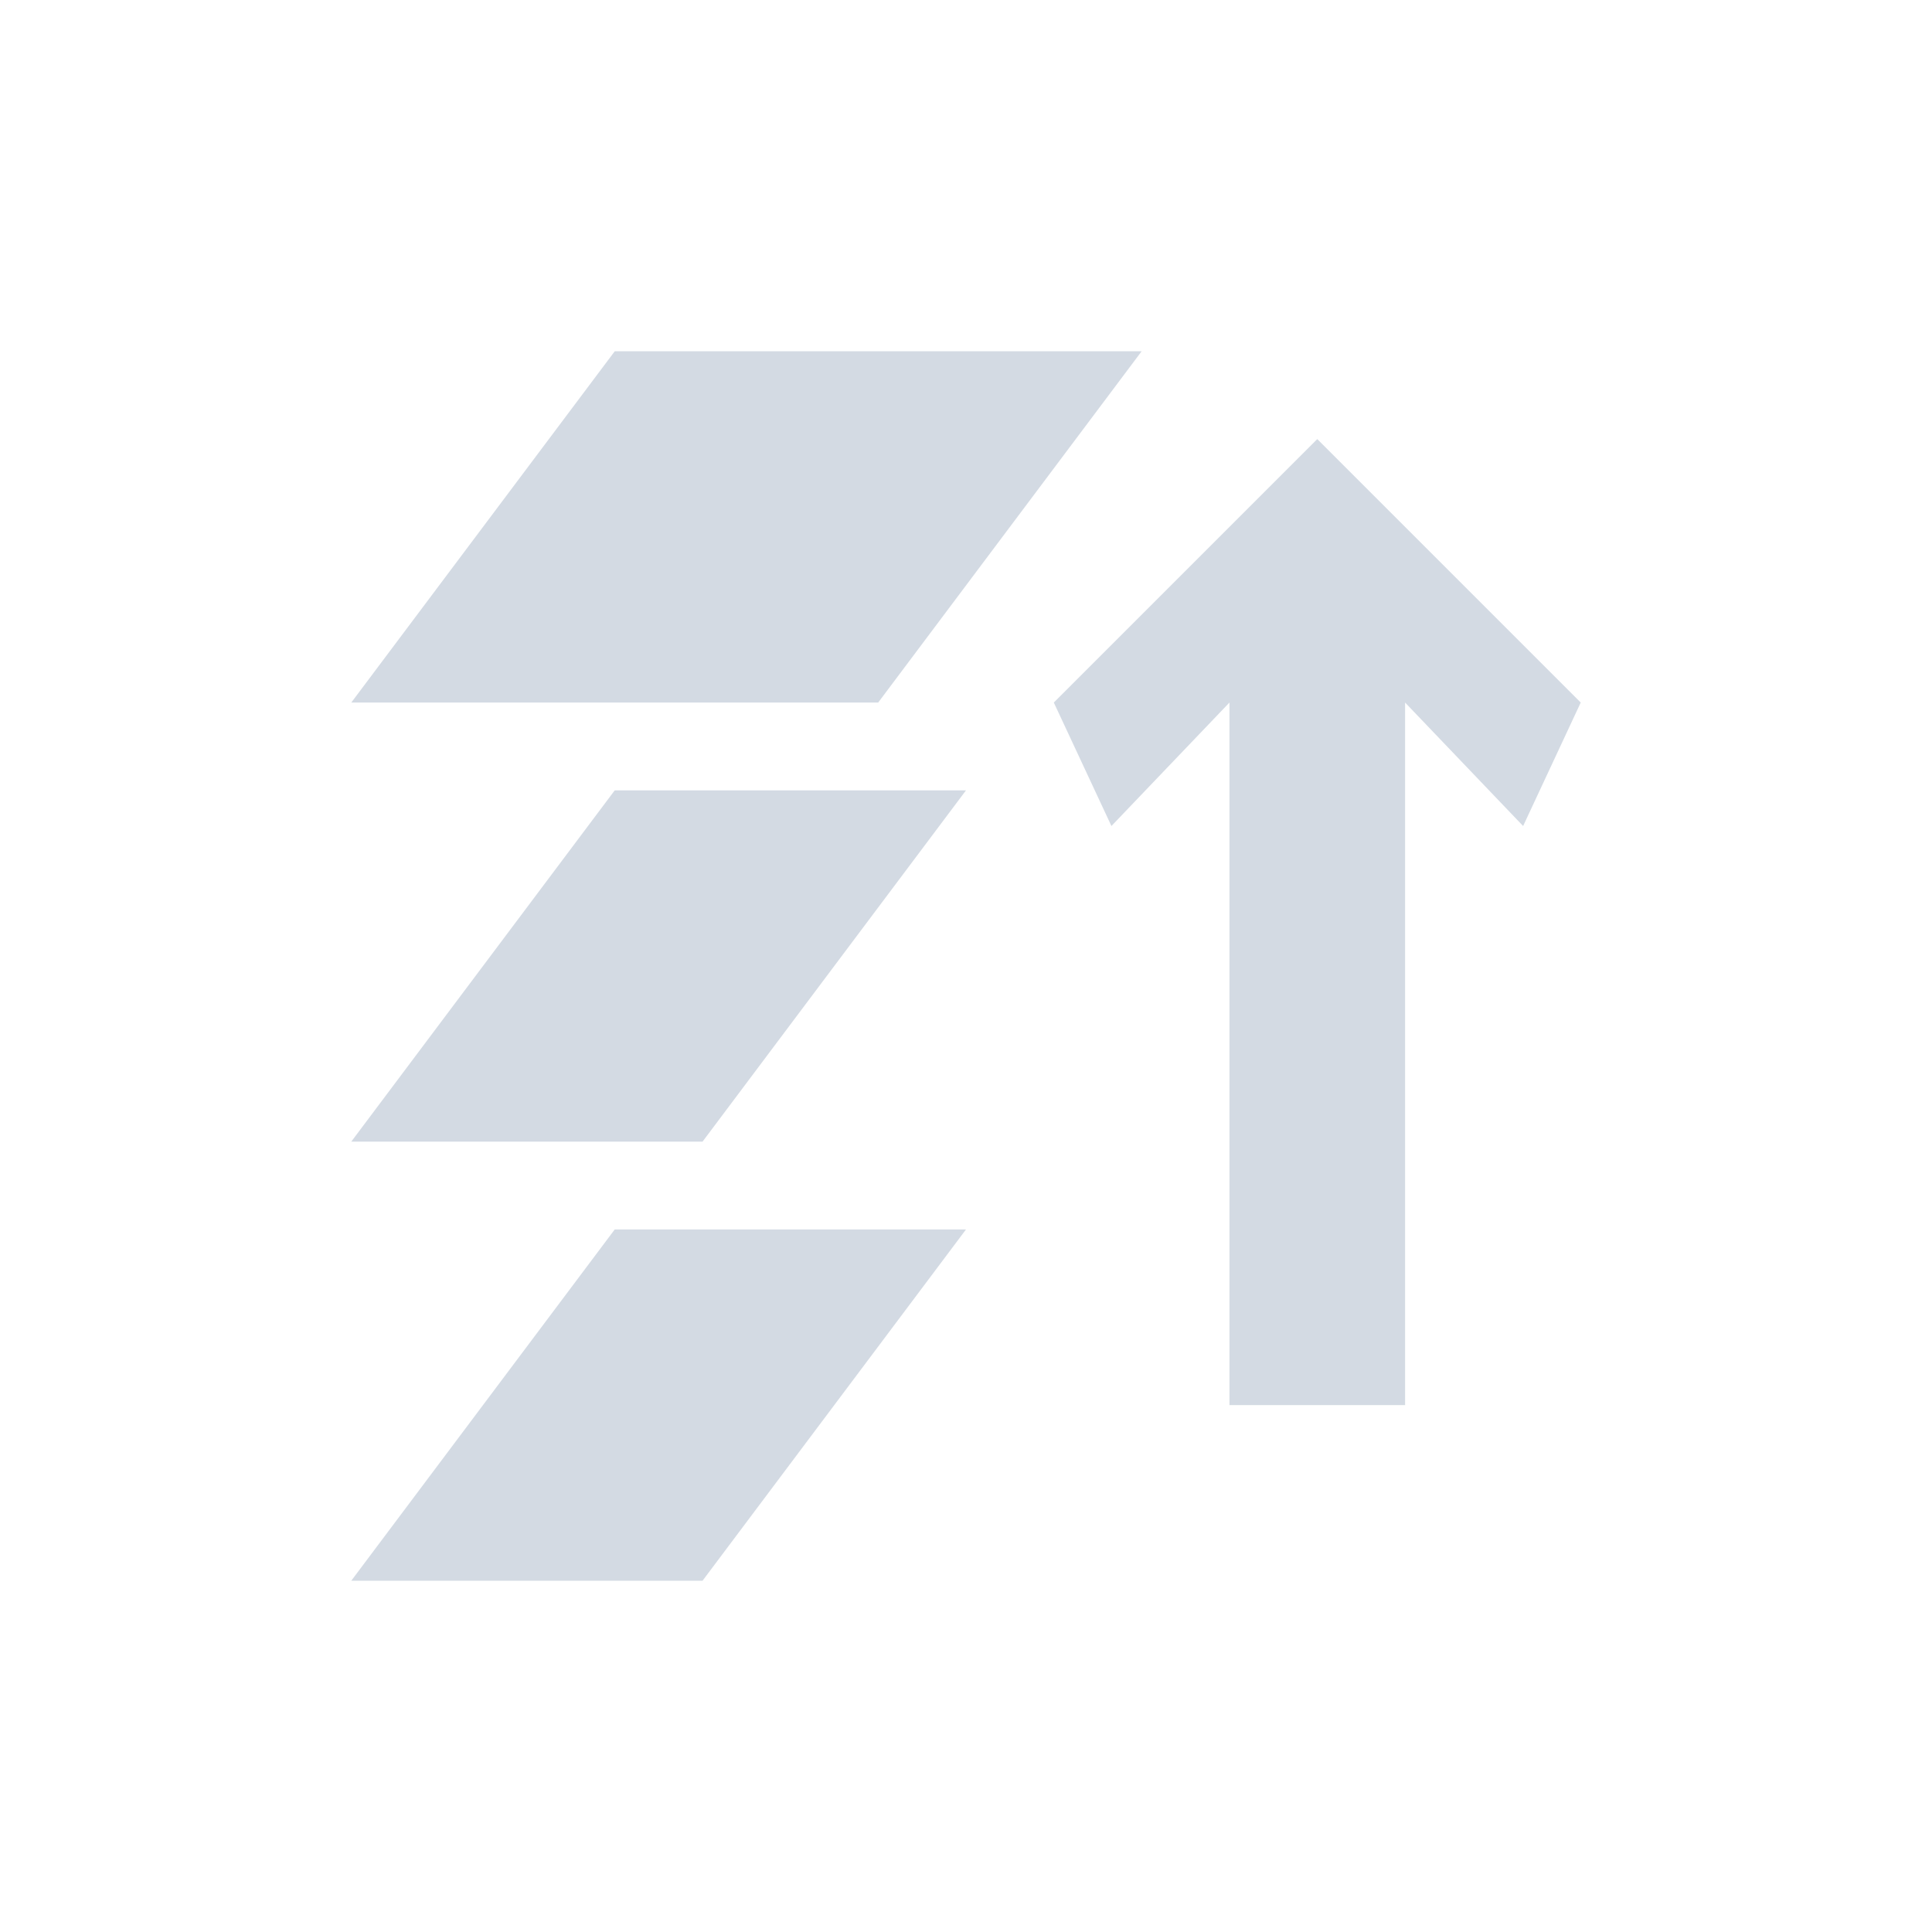 <svg xmlns="http://www.w3.org/2000/svg" width="22" height="22"><defs><style type="text/css" id="current-color-scheme"></style></defs><path d="M7 4L4 8h6l3-4H7zm8 1l-3 3 .656 1.406L14 8v8h2V8l1.344 1.406L18 8l-3-3zM7 9l-3 4h4l3-4H7zm0 5l-3 4h4l3-4H7z" fill="currentColor" color="#d3dae3"/></svg>
